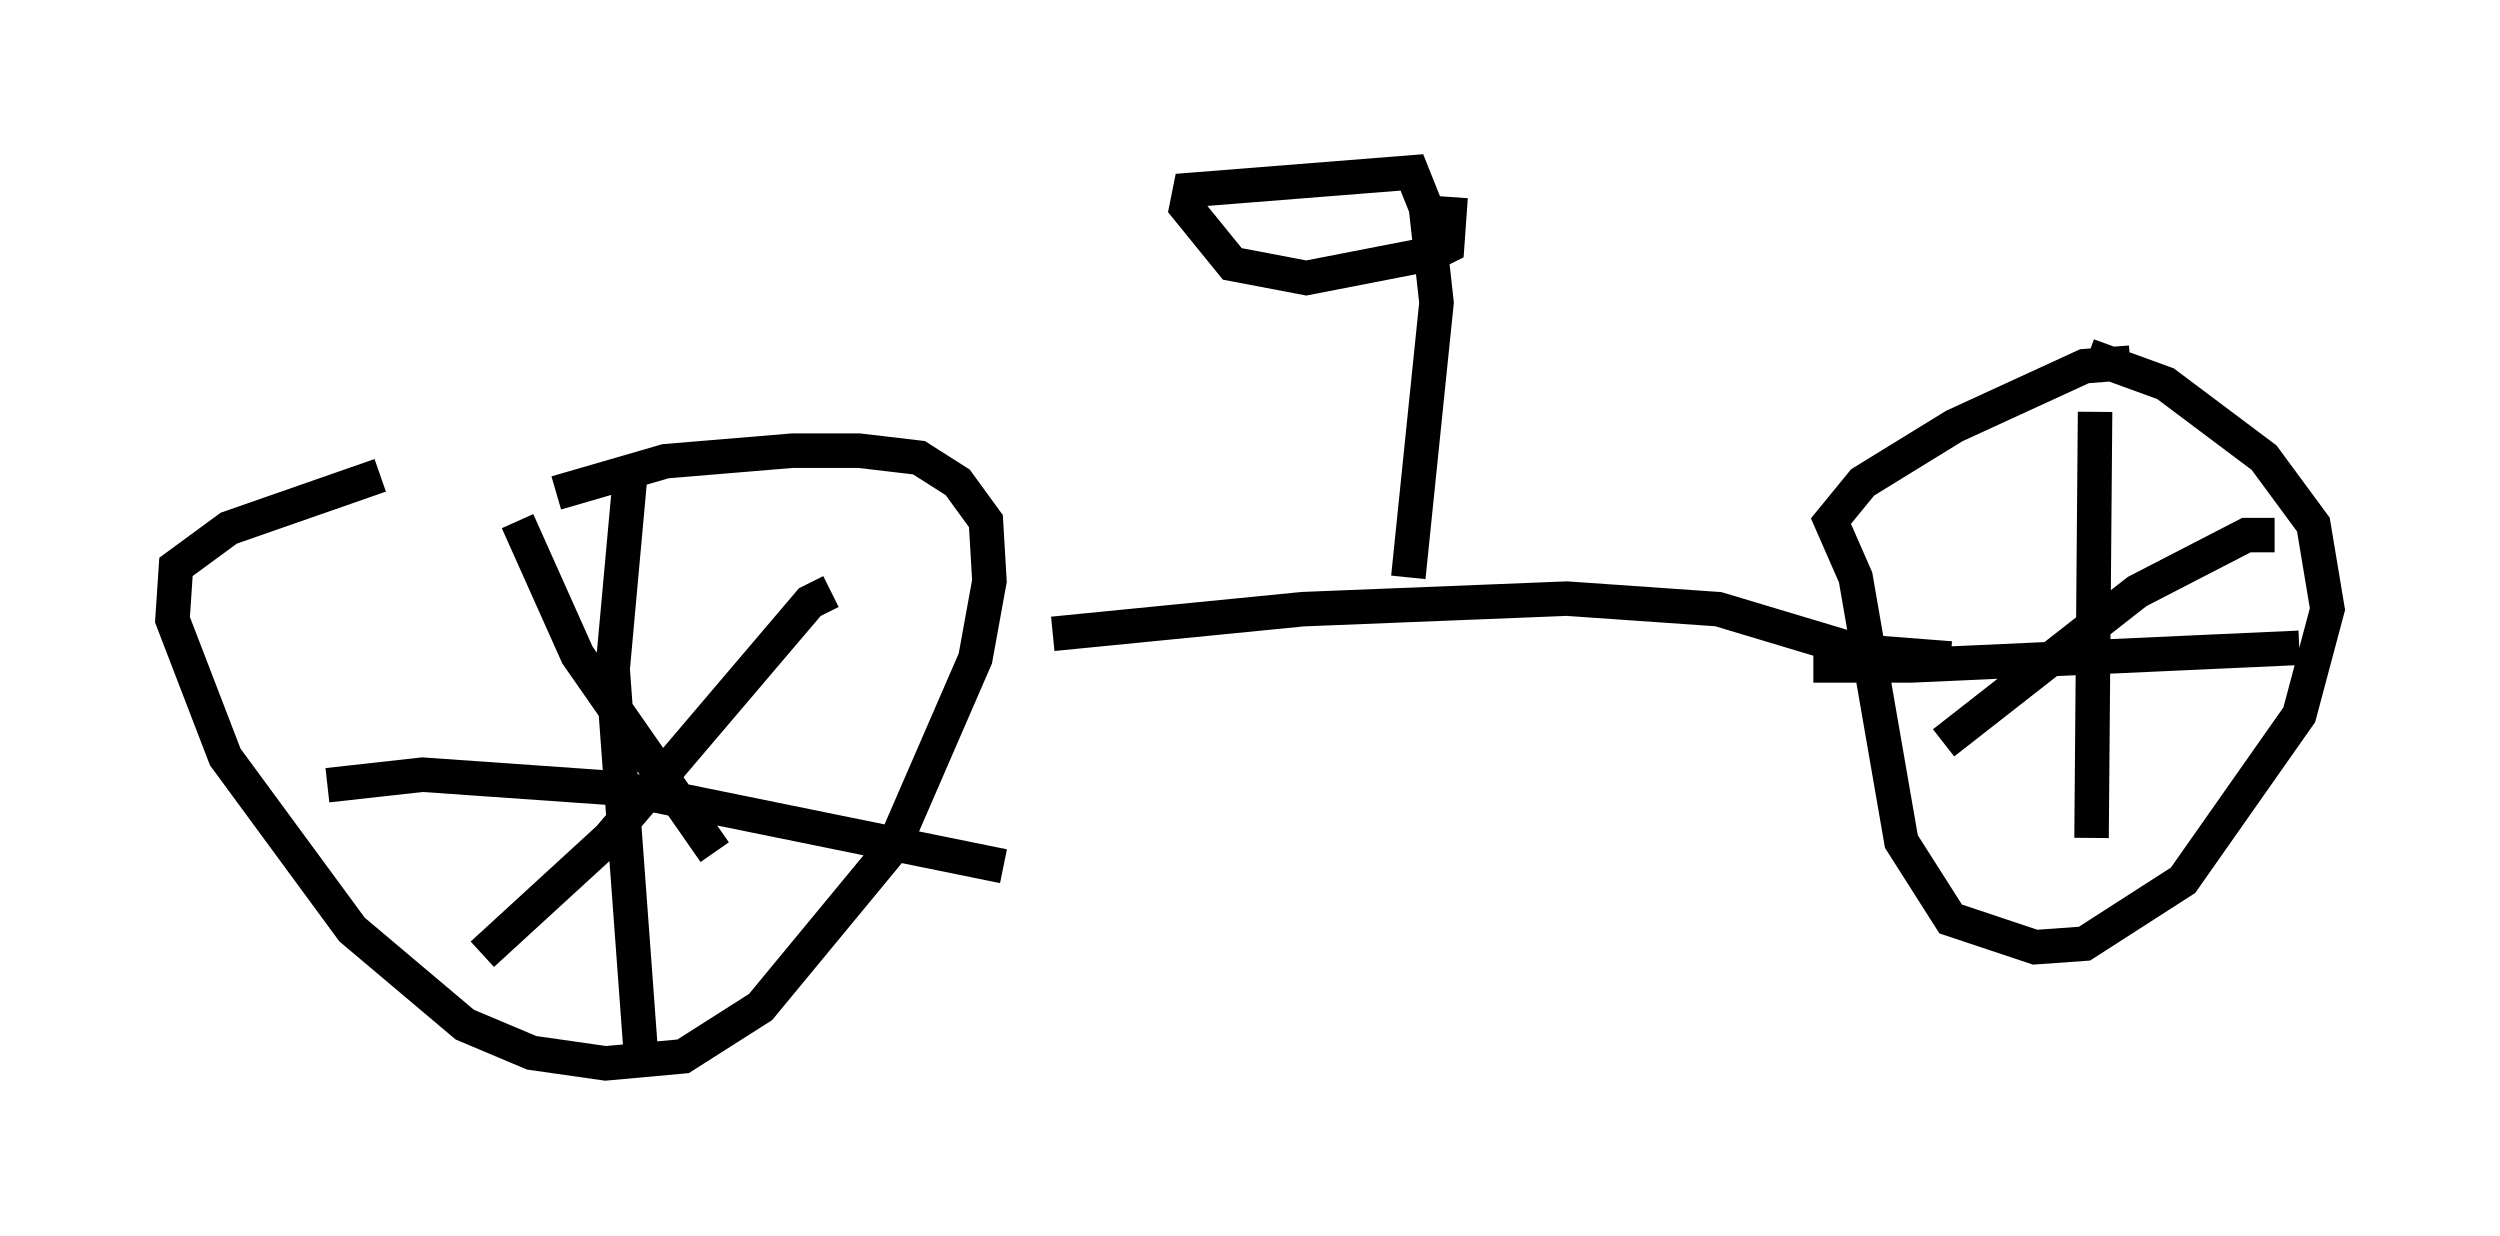 <?xml version="1.0" encoding="utf-8" ?>
<svg baseProfile="full" height="35.827" version="1.1" width="72.476" xmlns="http://www.w3.org/2000/svg" xmlns:ev="http://www.w3.org/2001/xml-events" xmlns:xlink="http://www.w3.org/1999/xlink"><defs /><rect fill="white" height="35.827" width="72.476" x="0" y="0" /><path d="M15.821, 13.065 m-4.798, 0.715 l-4.39, 1.531 -1.531, 1.123 l-0.102, 1.531 1.531, 3.981 l3.675, 5.002 3.267, 2.756 l1.94, 0.817 2.144, 0.306 l2.246, -0.204 2.246, -1.429 l3.879, -4.696 2.348, -5.41 l0.408, -2.246 -0.102, -1.735 l-0.817, -1.123 -1.123, -0.715 l-1.735, -0.204 -1.94, 0.0 l-3.675, 0.306 -3.165, 0.919 m2.144, -0.51 l-0.51, 5.615 0.817, 11.127 m-9.086, -7.758 l2.756, -0.306 5.819, 0.408 l11.025, 2.246 m-5.002, -7.963 l-0.613, 0.306 -5.819, 6.84 l-3.675, 3.369 m1.021, -12.556 l1.735, 3.879 3.981, 5.717 m9.8, -6.329 l7.248, -0.715 7.656, -0.306 l4.39, 0.306 4.083, 1.225 l2.654, 0.204 m5.206, -8.575 l-1.327, 0.102 -3.777, 1.735 l-2.654, 1.633 -0.919, 1.123 l0.715, 1.633 1.327, 7.656 l1.429, 2.246 2.45, 0.817 l1.429, -0.102 2.858, -1.838 l3.369, -4.798 0.817, -3.063 l-0.408, -2.45 -1.429, -1.94 l-2.858, -2.144 -2.246, -0.817 m0.204, 1.633 l-0.102, 12.352 m-8.065, -5.002 l2.858, 0.0 11.229, -0.51 m-0.715, -3.267 l-0.817, 0.0 -3.165, 1.633 l-5.615, 4.39 m-15.517, -4.798 l0.817, -7.963 -0.306, -2.756 l-0.408, -1.021 -6.431, 0.51 l-0.102, 0.51 1.327, 1.633 l2.144, 0.408 3.675, -0.715 l0.408, -0.204 0.102, -1.429 m0.613, 0.817 " fill="none" stroke="black" stroke-width="1" /></svg>